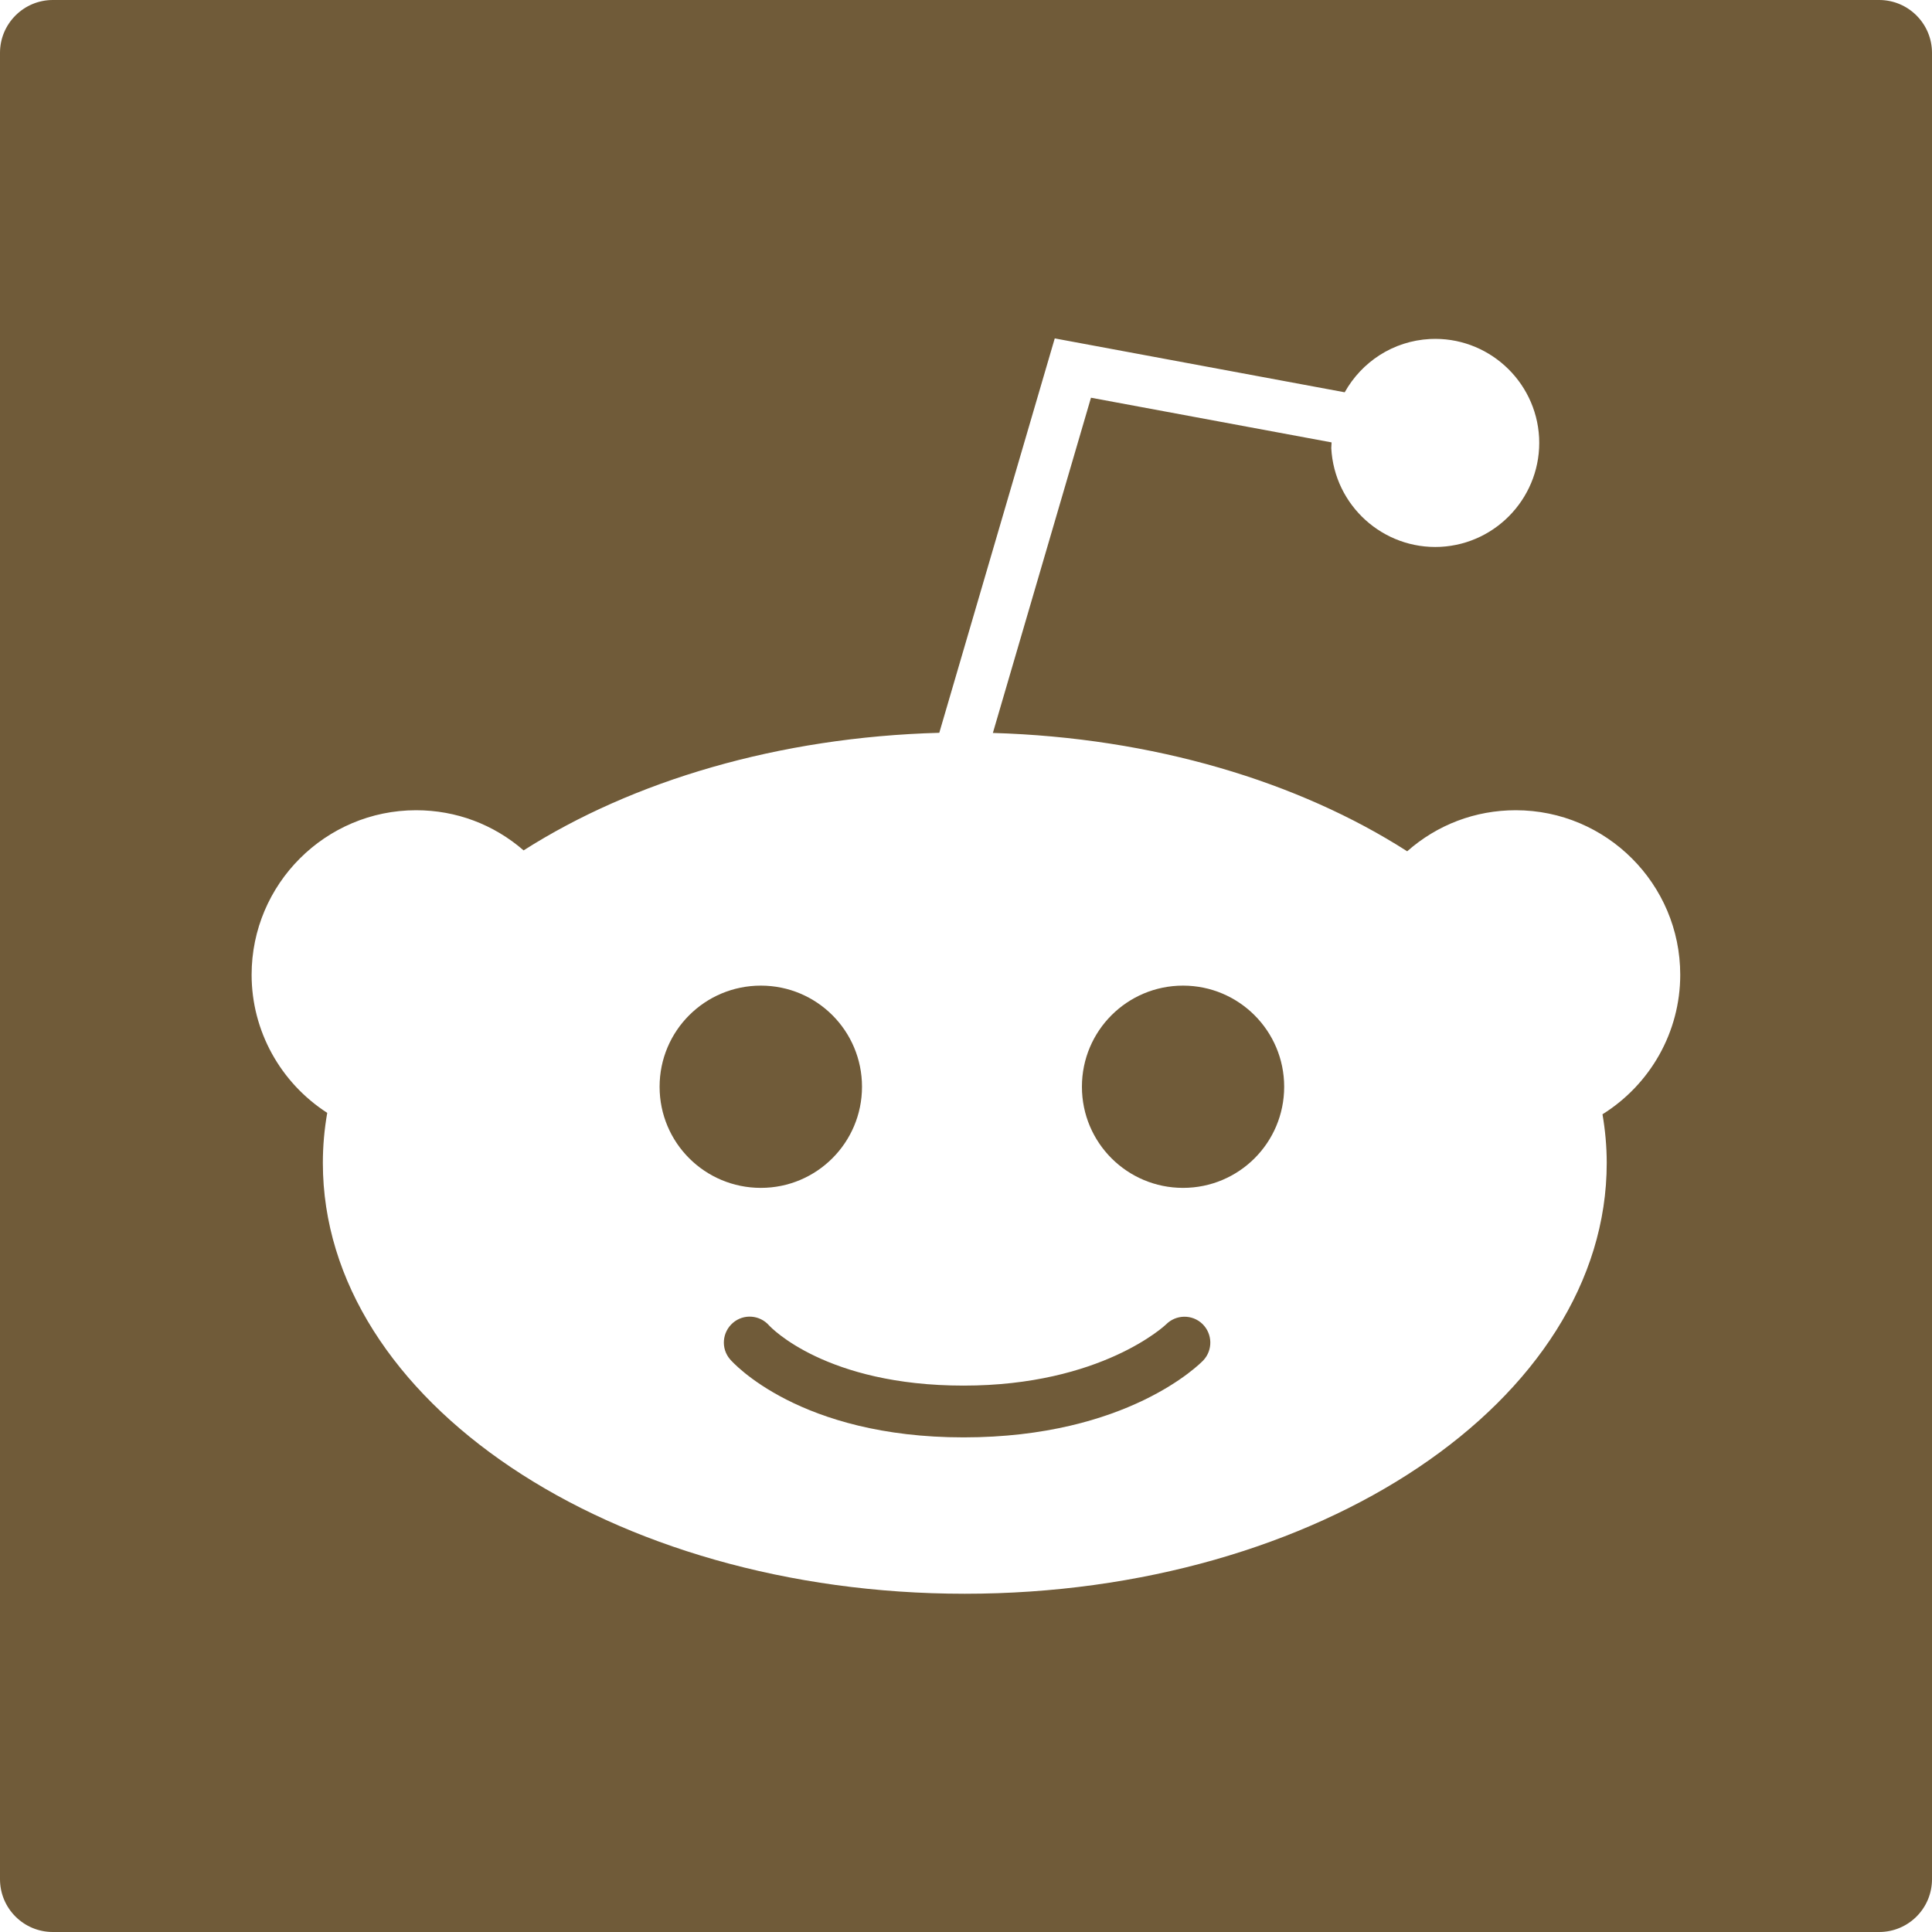<?xml version="1.0" encoding="UTF-8"?><svg id="a" xmlns="http://www.w3.org/2000/svg" viewBox="0 0 128 128"><defs><style>.b{fill:#705b39;}</style></defs><path class="b" d="M50.41,78.7c-3.71,0-6.71-2.99-6.71-6.7s3-6.7,6.71-6.7,6.7,3,6.7,6.7-3,6.7-6.7,6.7Z"/><path class="b" d="M79.67,87.72c.67.66.69,1.73.05,2.41-.2.21-5.01,5.1-15.88,5.1s-15.29-4.96-15.47-5.17c-.62-.72-.53-1.8.19-2.42.71-.61,1.78-.53,2.4.18.1.11,3.75,3.98,12.88,3.98s13.37-4.01,13.41-4.05c.66-.67,1.74-.69,2.42-.03Z"/><path class="b" d="M85.08,72c0,3.71-3,6.7-6.7,6.7s-6.7-2.99-6.7-6.7,3-6.7,6.7-6.7,6.7,3,6.7,6.7Z"/><path class="b" d="M124.5,0H3.5C1.57,0,0,1.57,0,3.5v121c0,1.94,1.57,3.5,3.5,3.5h121c1.93,0,3.5-1.56,3.5-3.5V3.5c0-1.93-1.57-3.5-3.5-3.5ZM106.17,73.83c.18,1.05.28,2.13.28,3.22,0,15.73-19.08,28.54-42.53,28.54s-42.53-12.81-42.53-28.54c0-1.13.1-2.23.29-3.32-3.1-2-5.01-5.43-5.01-9.15,0-6.01,4.89-10.9,10.9-10.9,2.65,0,5.14.94,7.12,2.66,7.24-4.61,16.9-7.5,27.54-7.79l7.65-26.13,19.21,3.57h0c1.12-2,3.19-3.4,5.65-3.53,3.79-.19,7.03,2.74,7.23,6.53.19,3.8-2.74,7.04-6.53,7.24-3.8.19-7.04-2.74-7.24-6.54,0-.13.02-.25.02-.38l-15.94-2.96-6.5,22.21c10.62.31,20.24,3.22,27.45,7.84,1.99-1.76,4.51-2.72,7.19-2.72,6.01,0,10.9,4.89,10.9,10.9,0,3.78-1.97,7.26-5.16,9.25Z"/></svg>